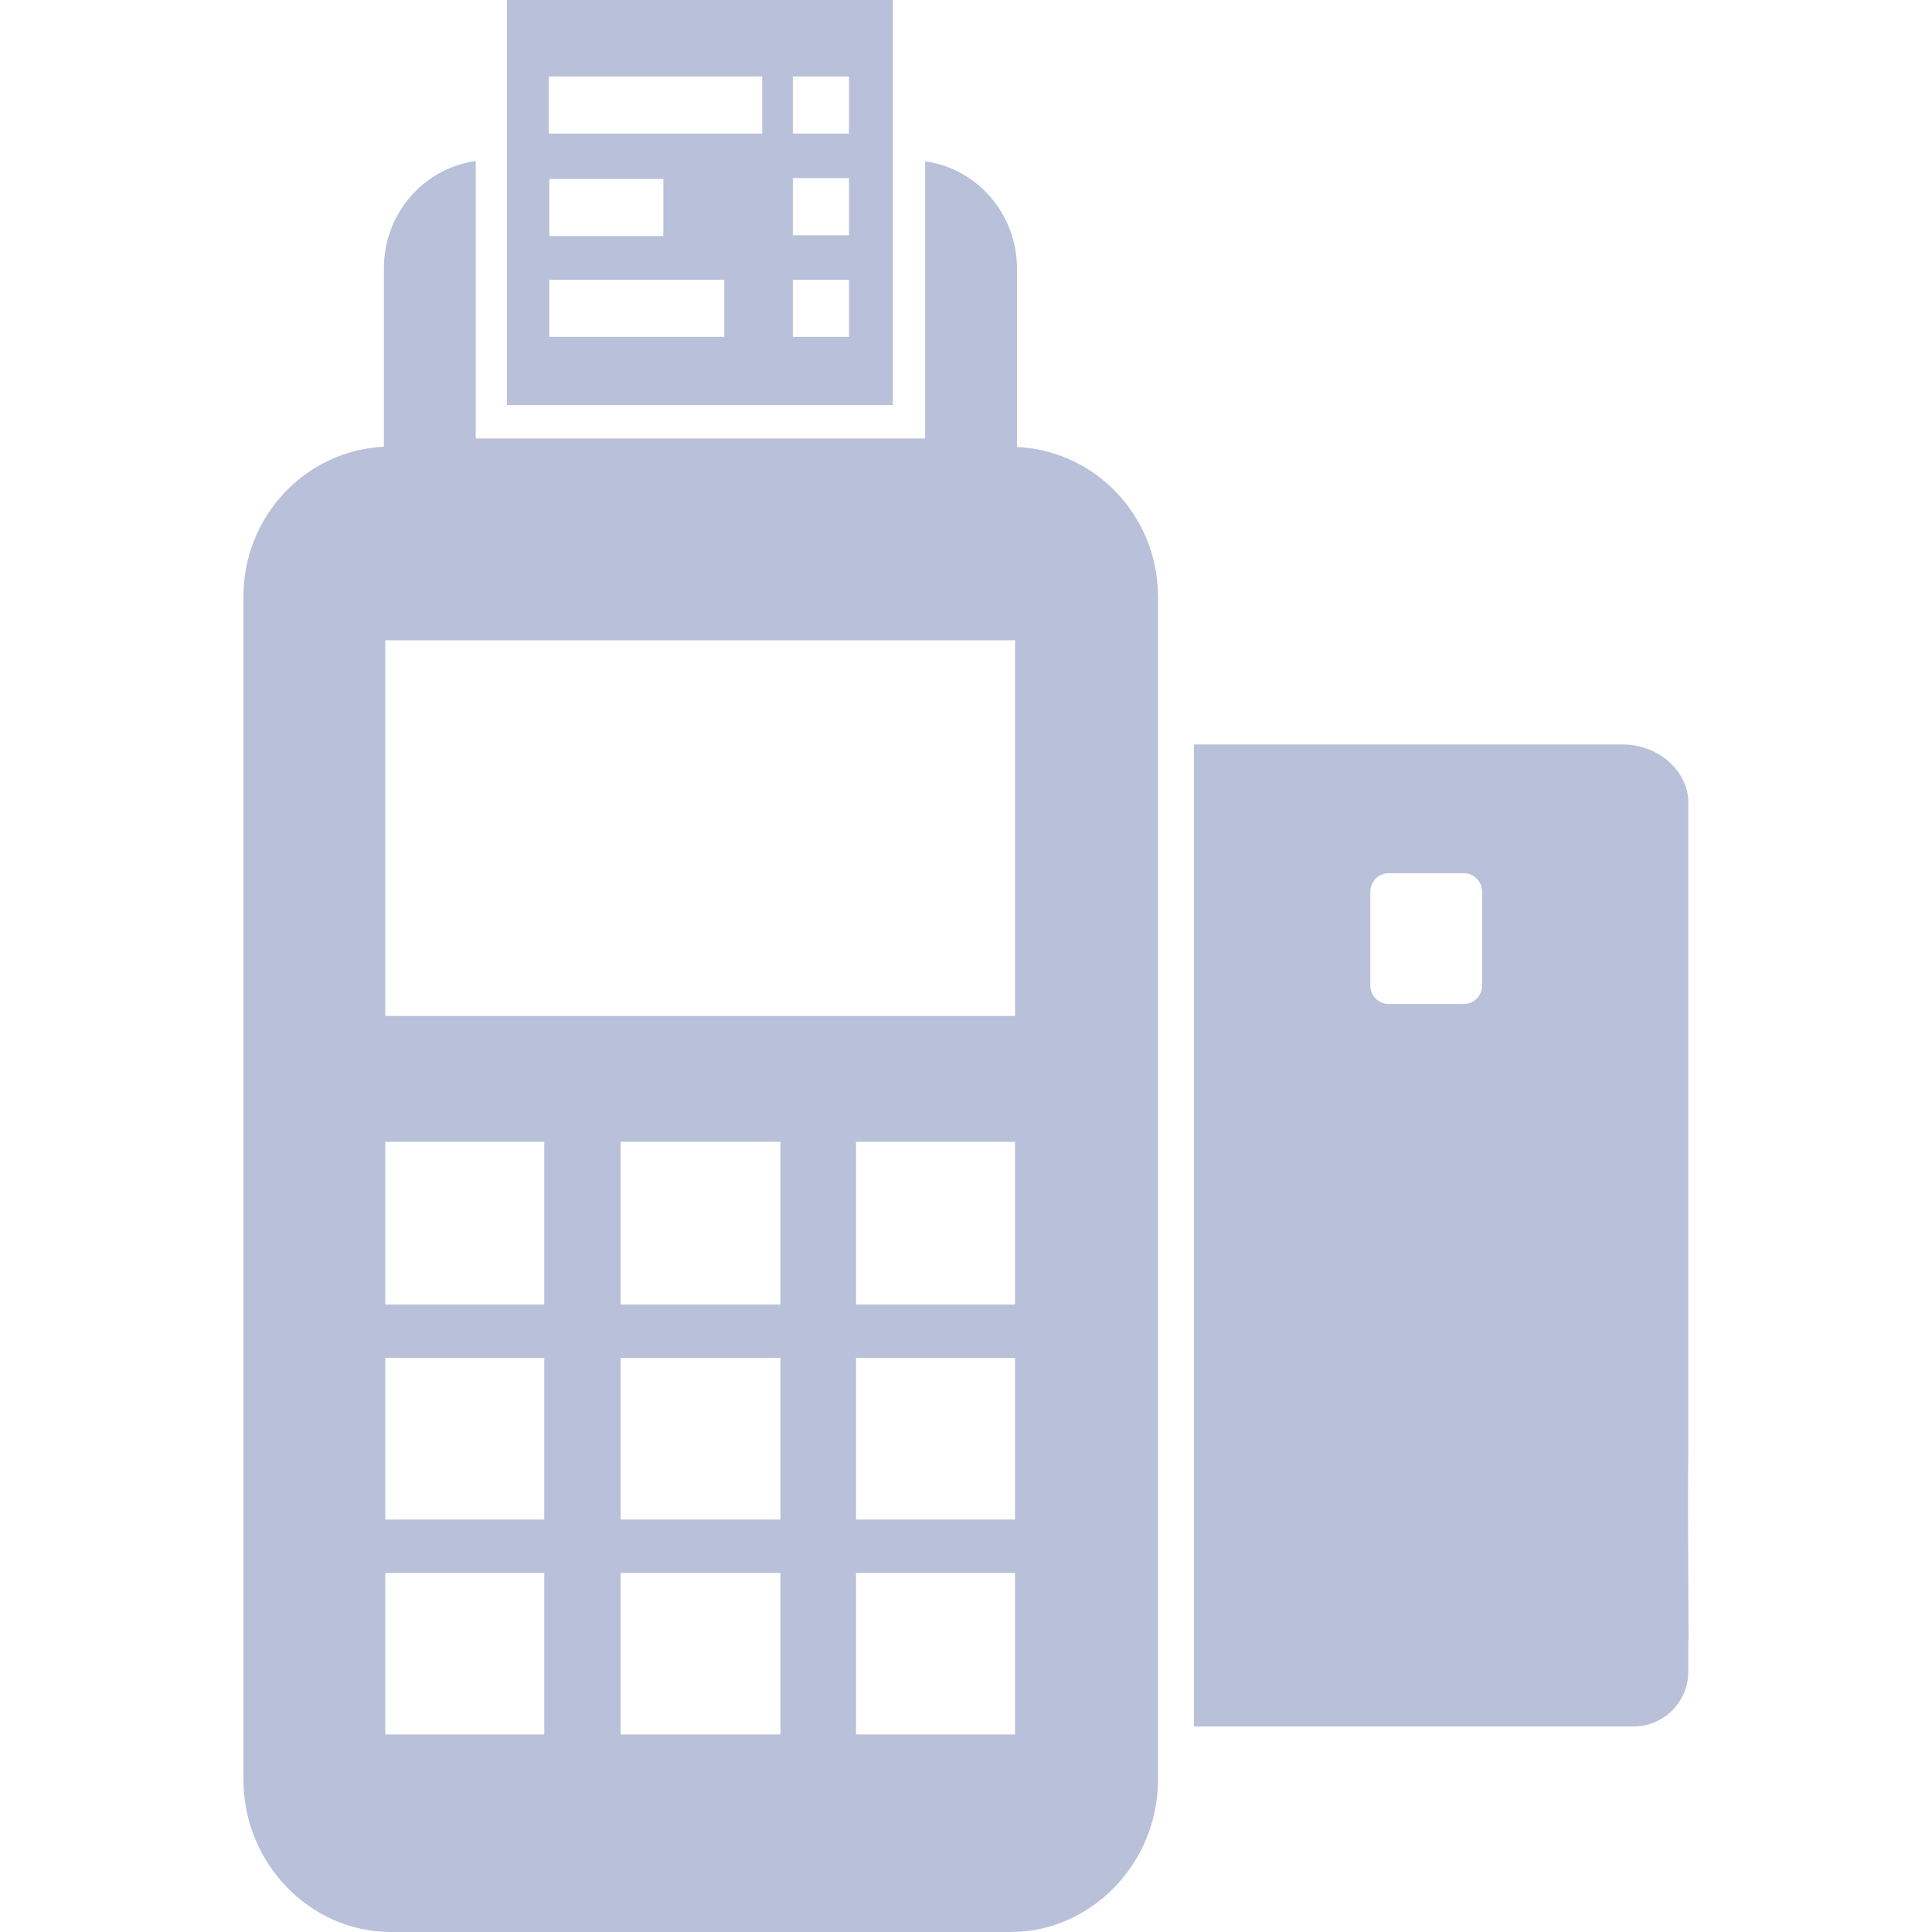 <?xml version="1.0" encoding="UTF-8"?>
<svg width="500px" height="500px" viewBox="0 0 500 500" version="1.1" xmlns="http://www.w3.org/2000/svg" xmlns:xlink="http://www.w3.org/1999/xlink">
    <!-- Generator: Sketch 52.6 (67491) - http://www.bohemiancoding.com/sketch -->
    <title>POS</title>
    <desc>Created with Sketch.</desc>
    <g id="POS" stroke="none" stroke-width="1" fill="none" fill-rule="evenodd">
        <path d="M263.194,115.691 L263.194,69.371 C263.142,55.431 253.01,43.653 239.423,41.741 L239.423,113.475 L123.116,113.475 L123.116,41.667 C109.53,43.579 99.397,55.357 99.346,69.297 L99.346,115.618 C79.038,116.601 63.054,133.593 63,154.255 L63,460.697 C63.04,482.06 80.07,499.959 101.091,500 L261.594,500 C282.615,499.959 299.645,482.06 299.685,460.697 L299.685,154.255 C299.588,133.567 283.531,116.598 263.194,115.691 Z M140.853,448.877 L99.709,448.877 L99.709,407.063 L140.853,407.063 L140.853,448.877 Z M140.853,393.248 L99.709,393.248 L99.709,351.433 L140.853,351.433 L140.853,393.248 Z M140.853,337.618 L99.709,337.618 L99.709,295.508 L140.853,295.508 L140.853,337.618 Z M201.987,448.877 L160.625,448.877 L160.625,407.063 L201.987,407.063 L201.987,448.877 Z M201.987,393.248 L160.625,393.248 L160.625,351.433 L201.987,351.433 L201.987,393.248 Z M201.987,337.618 L160.625,337.618 L160.625,295.508 L201.987,295.508 L201.987,337.618 Z M262.903,448.877 L221.541,448.877 L221.541,407.063 L262.685,407.063 L262.685,448.877 L262.903,448.877 Z M262.903,393.248 L221.541,393.248 L221.541,351.433 L262.685,351.433 L262.685,393.248 L262.903,393.248 Z M262.903,337.618 L221.541,337.618 L221.541,295.508 L262.685,295.508 L262.685,337.618 L262.903,337.618 Z M262.903,262.928 L99.709,262.928 L99.709,165.706 L262.685,165.706 L262.685,262.855 L262.903,262.928 Z M231.064,0 L231.064,104.832 L131.185,104.832 L131.185,0 L231.064,0 Z M142.162,46.321 L142.162,61.096 L171.674,61.096 L171.674,46.321 L142.162,46.321 Z M187.449,87.175 L187.449,72.4 L142.162,72.4 L142.162,87.175 L187.449,87.175 Z M197.262,34.574 L197.262,19.799 L142.016,19.799 L142.016,34.574 L197.262,34.574 Z M219.724,87.175 L219.724,72.4 L205.185,72.4 L205.185,87.175 L219.724,87.175 Z M219.724,60.875 L219.724,46.099 L205.185,46.099 L205.185,60.875 L219.724,60.875 Z M219.724,34.574 L219.724,19.799 L205.185,19.799 L205.185,34.574 L219.724,34.574 Z M308.99,446.809 L308.99,424.35 L436.927,424.35 L436.927,432.624 C436.927,440.458 430.577,446.809 422.743,446.809 L308.99,446.809 Z M436.927,375.537 C436.83,382.565 436.855,398.885 437,424.498 L308.99,424.498 L308.99,192.671 L420.063,192.671 C429.4,192.705 436.887,199.736 436.927,207.549 L436.927,375.537 Z M359.365,225.99 C356.755,225.99 354.64,228.14 354.64,230.792 L354.64,255.024 C354.64,257.676 356.755,259.826 359.365,259.826 L378.846,259.826 C381.456,259.826 383.571,257.676 383.571,255.024 L383.571,230.792 C383.571,228.14 381.456,225.99 378.846,225.99 L359.365,225.99 Z" id="Shape" fill="#B9C0D9" fill-rule="nonzero"></path>
    </g>
</svg>